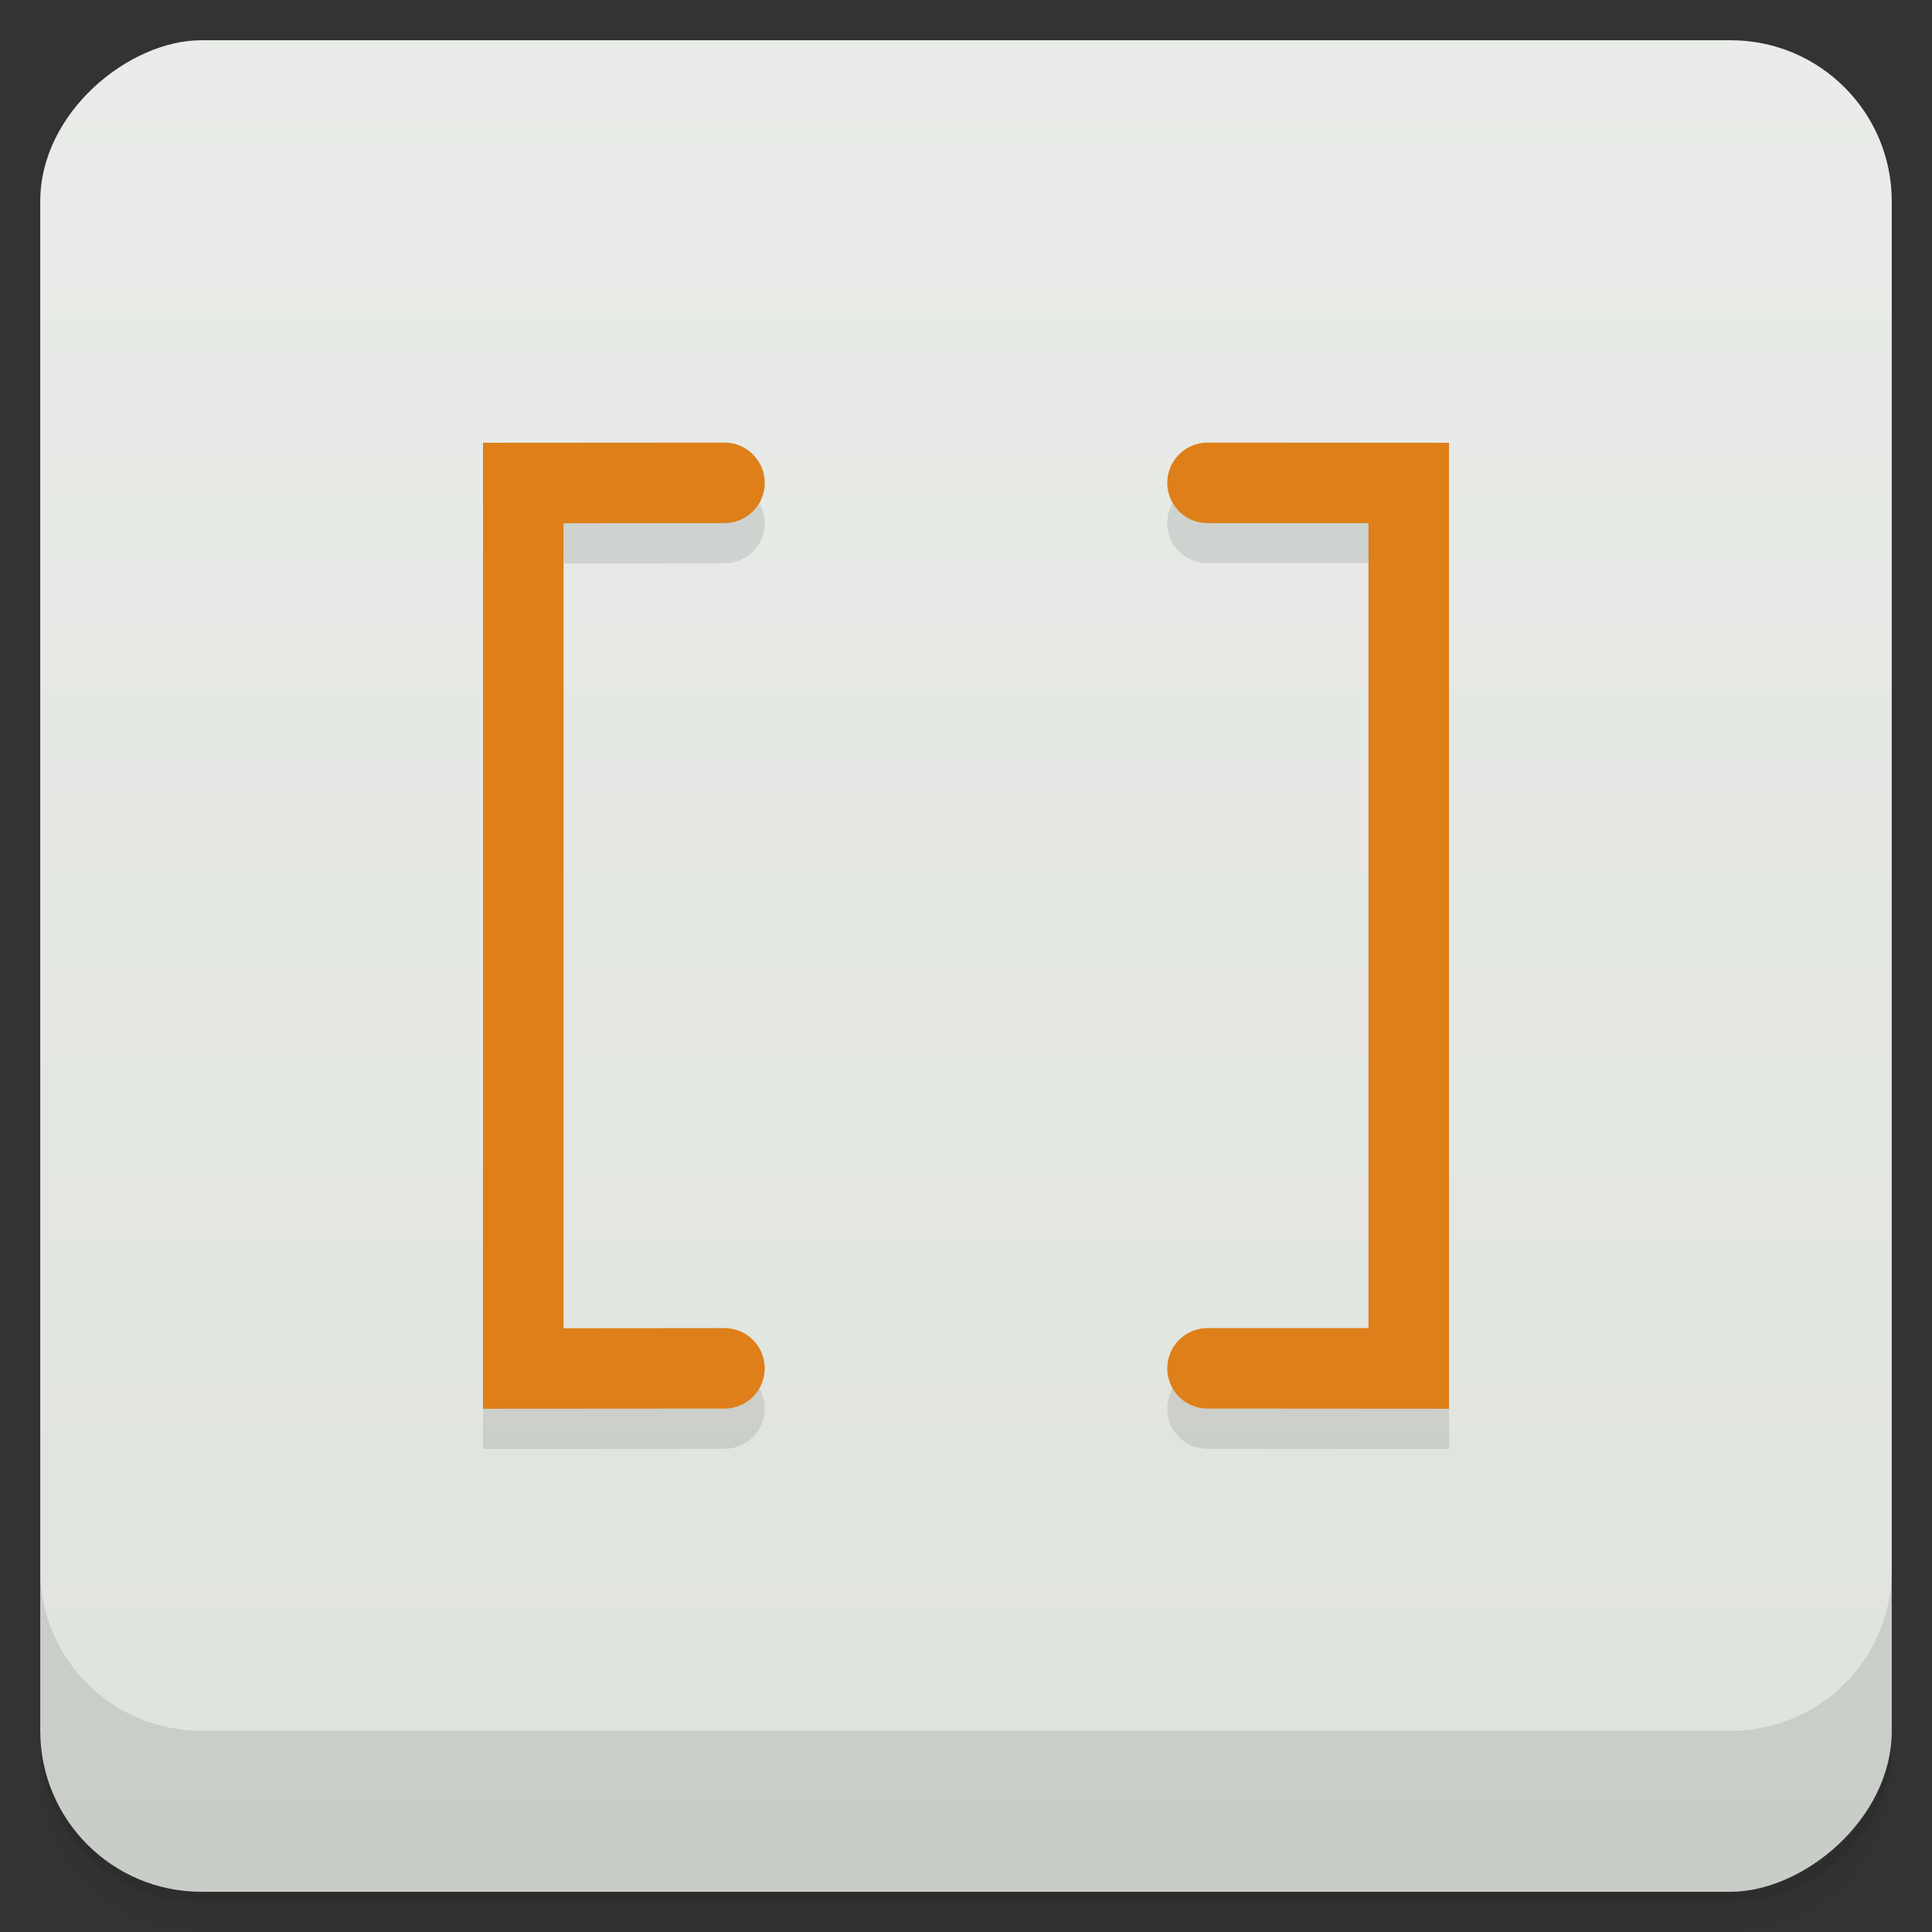 <svg style="" version="1.1" viewBox="0 0 48 48" xmlns="http://www.w3.org/2000/svg">
 <rect x="0" y="0" width="48" height="48" fill="#333333" stroke="none"/>
 <defs style="">
  <linearGradient id="bg" x1="1" x2="47" style="" gradientTransform="translate(-48 .002)" gradientUnits="userSpaceOnUse">
   <stop style="stop-color:#dfe3dd" offset="0"/>
   <stop style="stop-color:#e9ece8" offset="1"/>
  </linearGradient>
 </defs>
 <path d="m1 43v0.25c0 2.216 1.784 4 4 4h38c2.216 0 4-1.784 4-4v-0.25c0 2.216-1.784 4-4 4h-38c-2.216 0-4-1.784-4-4zm0 0.5v0.5c0 2.216 1.784 4 4 4h38c2.216 0 4-1.784 4-4v-0.5c0 2.216-1.784 4-4 4h-38c-2.216 0-4-1.784-4-4z" style="opacity:.02"/>
 <path d="m1 43.25v0.25c0 2.216 1.784 4 4 4h38c2.216 0 4-1.784 4-4v-0.25c0 2.216-1.784 4-4 4h-38c-2.216 0-4-1.784-4-4z" style="opacity:.05"/>
 <path d="m1 43v0.25c0 2.216 1.784 4 4 4h38c2.216 0 4-1.784 4-4v-0.25c0 2.216-1.784 4-4 4h-38c-2.216 0-4-1.784-4-4z" style="opacity:.1"/>
 <rect transform="rotate(-90)" x="-47" y="1" width="46" height="46" rx="4" style="fill:url(#bg)"/>
 <g transform="translate(0,1)" style="opacity:.1">
  <path d="m12 11v24l6-0.004c0.551 0 1-0.445 1-1 0-0.551-0.449-1-1-1l-4 0.004v-20l4-0.004c0.551-5.38e-4 1-0.445 1-1 0-0.551-0.449-1-1-1z"/>
  <path d="m30 10.996c-0.551 0-1 0.449-1 1 0 0.555 0.449 1 1 1h4v20h-4c-0.551 0-1 0.449-1 1 0 0.555 0.449 1 1 1l6 0.004v-24s-3.999-0.004-6-0.004z"/>
 </g>
 <g style="fill:#de7f19">
  <path d="m12 11v24l6-0.004c0.551 0 1-0.445 1-1 0-0.551-0.449-1-1-1l-4 0.004v-20l4-0.004c0.551-5.38e-4 1-0.445 1-1 0-0.551-0.449-1-1-1z"/>
  <path d="m30 10.996c-0.551 0-1 0.449-1 1 0 0.555 0.449 1 1 1h4v20h-4c-0.551 0-1 0.449-1 1 0 0.555 0.449 1 1 1l6 0.004v-24s-3.999-0.004-6-0.004z"/>
 </g>
 <path d="m1 39v4c0 2.216 1.784 4 4 4h38c2.216 0 4-1.784 4-4v-4c0 2.216-1.784 4-4 4h-38c-2.216 0-4-1.784-4-4z" style="opacity:.1"/>
</svg>
